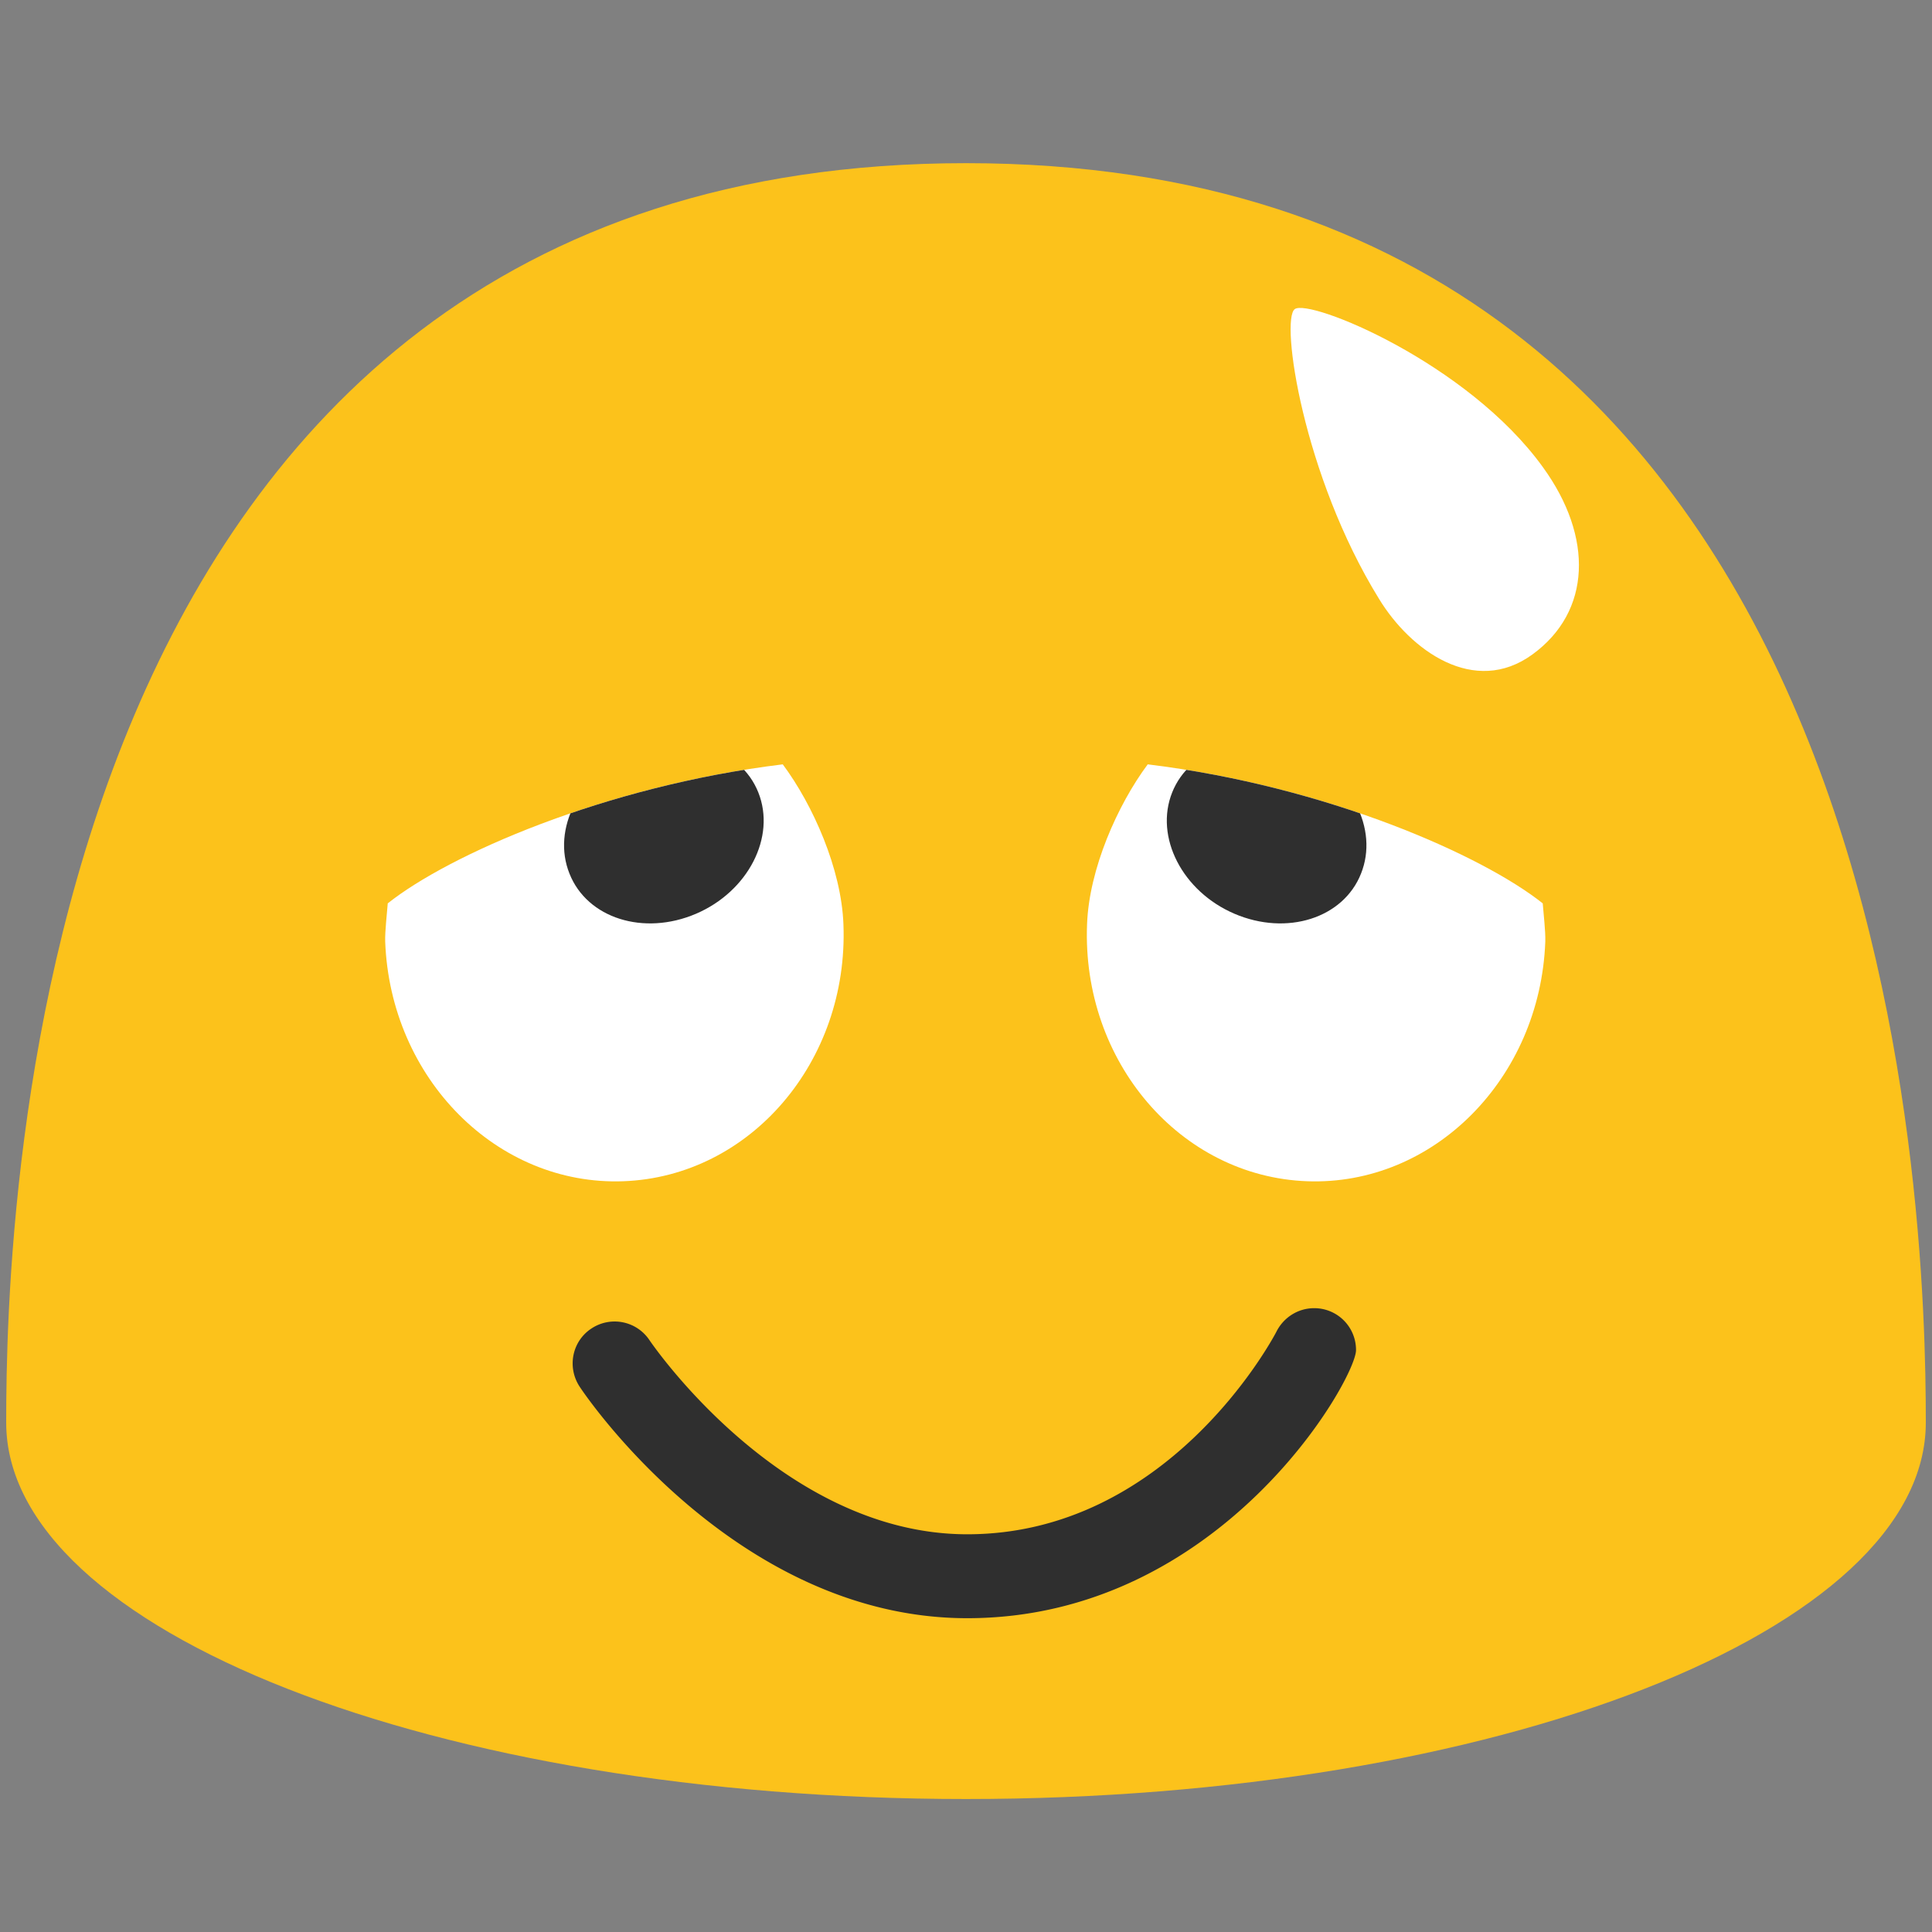 <?xml version="1.0" encoding="UTF-8" standalone="no"?>
<svg
   width="128"
   height="128"
   version="1.1"
   id="svg10"
   sodipodi:docname="emoji_u1f60c.svg"
   inkscape:version="1.3 (0e150ed6c4, 2023-07-21)"
   xmlns:inkscape="http://www.inkscape.org/namespaces/inkscape"
   xmlns:sodipodi="http://sodipodi.sourceforge.net/DTD/sodipodi-0.dtd"
   xmlns:xlink="http://www.w3.org/1999/xlink"
   xmlns="http://www.w3.org/2000/svg"
   xmlns:svg="http://www.w3.org/2000/svg">
  <rect width="100%" height="100%" fill="#808080" stroke="none"/>
  <defs
     id="defs10" />
  <sodipodi:namedview
     id="namedview10"
     pagecolor="#ffffff"
     bordercolor="#000000"
     borderopacity="0.25"
     inkscape:showpageshadow="2"
     inkscape:pageopacity="0.0"
     inkscape:pagecheckerboard="0"
     inkscape:deskcolor="#d1d1d1"
     inkscape:zoom="8.515625"
     inkscape:cx="64"
     inkscape:cy="64"
     inkscape:current-layer="g10" />
  <path
     d="M-96 10.92c-62.12 0-63.59 69.65-63.59 83.44 0 13.77 28.47 24.94 63.59 24.94 35.12 0 63.59-11.17 63.59-24.94 0-13.79-1.46-83.44-63.59-83.44z"
     fill="#fcc21b"
     id="path1" />
  <path
     d="M-108.46 59.69c-.17.26-4.25 6.53-13.16 6.53s-12.99-6.25-13.16-6.53c-.81-1.29-.44-3 .85-3.81 1.28-.83 2.98-.44 3.81.84.09.15 2.71 3.97 8.5 3.97 5.81 0 8.47-3.93 8.49-3.96.82-1.29 2.53-1.68 3.81-.85 1.3.81 1.68 2.51.86 3.81zM-56.76 59.75c-.18.27-4.33 6.65-13.4 6.65-9.09 0-13.22-6.4-13.39-6.65-.83-1.32-.44-3.05.86-3.88 1.31-.83 3.05-.45 3.88.87.09.15 2.74 4.04 8.64 4.04 5.93 0 8.64-4 8.66-4.04.83-1.32 2.57-1.7 3.88-.87 1.31.84 1.7 2.56.87 3.88zM-72.97 80.77c-1.1 0-2.05.64-2.51 1.57-.36.69-7.25 13.41-20.48 13.41-12.33 0-20.96-12.73-21.05-12.86a2.774 2.774 0 0 0-3.85-.77c-1.29.85-1.62 2.58-.77 3.86.4.62 10.39 15.33 25.67 15.33 16.82 0 25.76-15.85 25.76-17.76a2.772 2.772 0 0 0-2.77-2.78z"
     fill="#2f2f2f"
     id="path2" />
  <path
     d="M-68.64 39.67c2.08 3.42 6.32 6.5 10.18 3.68 3.88-2.83 4.05-7.76.68-12.4-4.99-6.92-15.47-11.19-16.44-10.47-.96.71.54 11.02 5.58 19.19"
     fill="#fff"
     id="path3" />
  <g
     id="g10">
    <path
       d="M64 10.81C1.88 10.81.41 80.46.41 94.25c0 13.77 28.47 24.94 63.59 24.94 35.12 0 63.59-11.17 63.59-24.94 0-13.79-1.46-83.44-63.59-83.44z"
       fill="#fcc21b"
       id="path4" />
    <path
       d="m 87.07,86.67 c -1.1,0 -2.05,0.64 -2.51,1.57 -0.36,0.69 -7.25,13.41 -20.48,13.41 -12.33,0 -20.96,-12.73 -21.05,-12.86 a 2.774,2.774 0 0 0 -3.85,-0.77 c -1.29,0.85 -1.62,2.58 -0.77,3.86 0.4,0.62 10.39,15.33 25.67,15.33 16.82,0 25.76,-15.85 25.76,-17.76 a 2.766,2.766 0 0 0 -2.77,-2.78 z"
       fill="#2f2f2f"
       id="path5" />
    <path
       d="M91.36 39.67c2.08 3.42 6.32 6.5 10.18 3.68 3.88-2.83 4.05-7.76.68-12.4-4.99-6.92-15.47-11.19-16.44-10.47-.96.71.54 11.02 5.58 19.19"
       fill="#fff"
       id="path6" />
    <defs
       id="defs6">
      <path
         id="a"
         d="M76.04 44.64c-1.99 2.67-3.89 6.93-4.02 10.61-.35 9.08 6.18 16.7 14.58 17.01 8.37.31 15.44-6.8 15.78-15.88.02-.7-.12-1.85-.17-2.53-4.01-3.19-14.3-7.76-26.17-9.21z" />
    </defs>
    <use
       xlink:href="#a"
       overflow="visible"
       fill="#ffffff"
       id="use6"
       transform="translate(0,6)" />
    <clipPath
       id="b">
      <use
         xlink:href="#a"
         overflow="visible"
         id="use7" />
    </clipPath>
    <path
       d="m 86.04,43.85 c 3.46,1.49 5.32,5.07 4.13,8.03 -1.17,2.96 -4.92,4.14 -8.38,2.66 -3.46,-1.48 -5.31,-5.09 -4.13,-8.04 1.17,-2.94 4.92,-4.13 8.38,-2.65"
       clip-path="url(#b)"
       fill="#2f2f2f"
       id="path7"
       transform="translate(0,6)" />
    <g
       id="g9">
      <defs
         id="defs7">
        <path
           id="c"
           d="M51.86 44.64c1.99 2.67 3.89 6.93 4.02 10.61.35 9.08-6.18 16.7-14.58 17.01-8.37.31-15.44-6.8-15.78-15.88-.02-.7.12-1.85.17-2.53 4.01-3.19 14.3-7.76 26.17-9.21z" />
      </defs>
      <use
         xlink:href="#c"
         overflow="visible"
         fill="#ffffff"
         id="use8"
         transform="translate(0,6)" />
      <clipPath
         id="d">
        <use
           xlink:href="#c"
           overflow="visible"
           id="use9" />
      </clipPath>
      <path
         d="m 41.86,43.85 c -3.46,1.49 -5.32,5.07 -4.13,8.03 1.17,2.96 4.92,4.14 8.38,2.66 3.46,-1.48 5.31,-5.09 4.13,-8.04 -1.17,-2.94 -4.92,-4.13 -8.38,-2.65"
         clip-path="url(#d)"
         fill="#2f2f2f"
         id="path9"
         transform="translate(0,6)" />
    </g>
  </g>
</svg>
